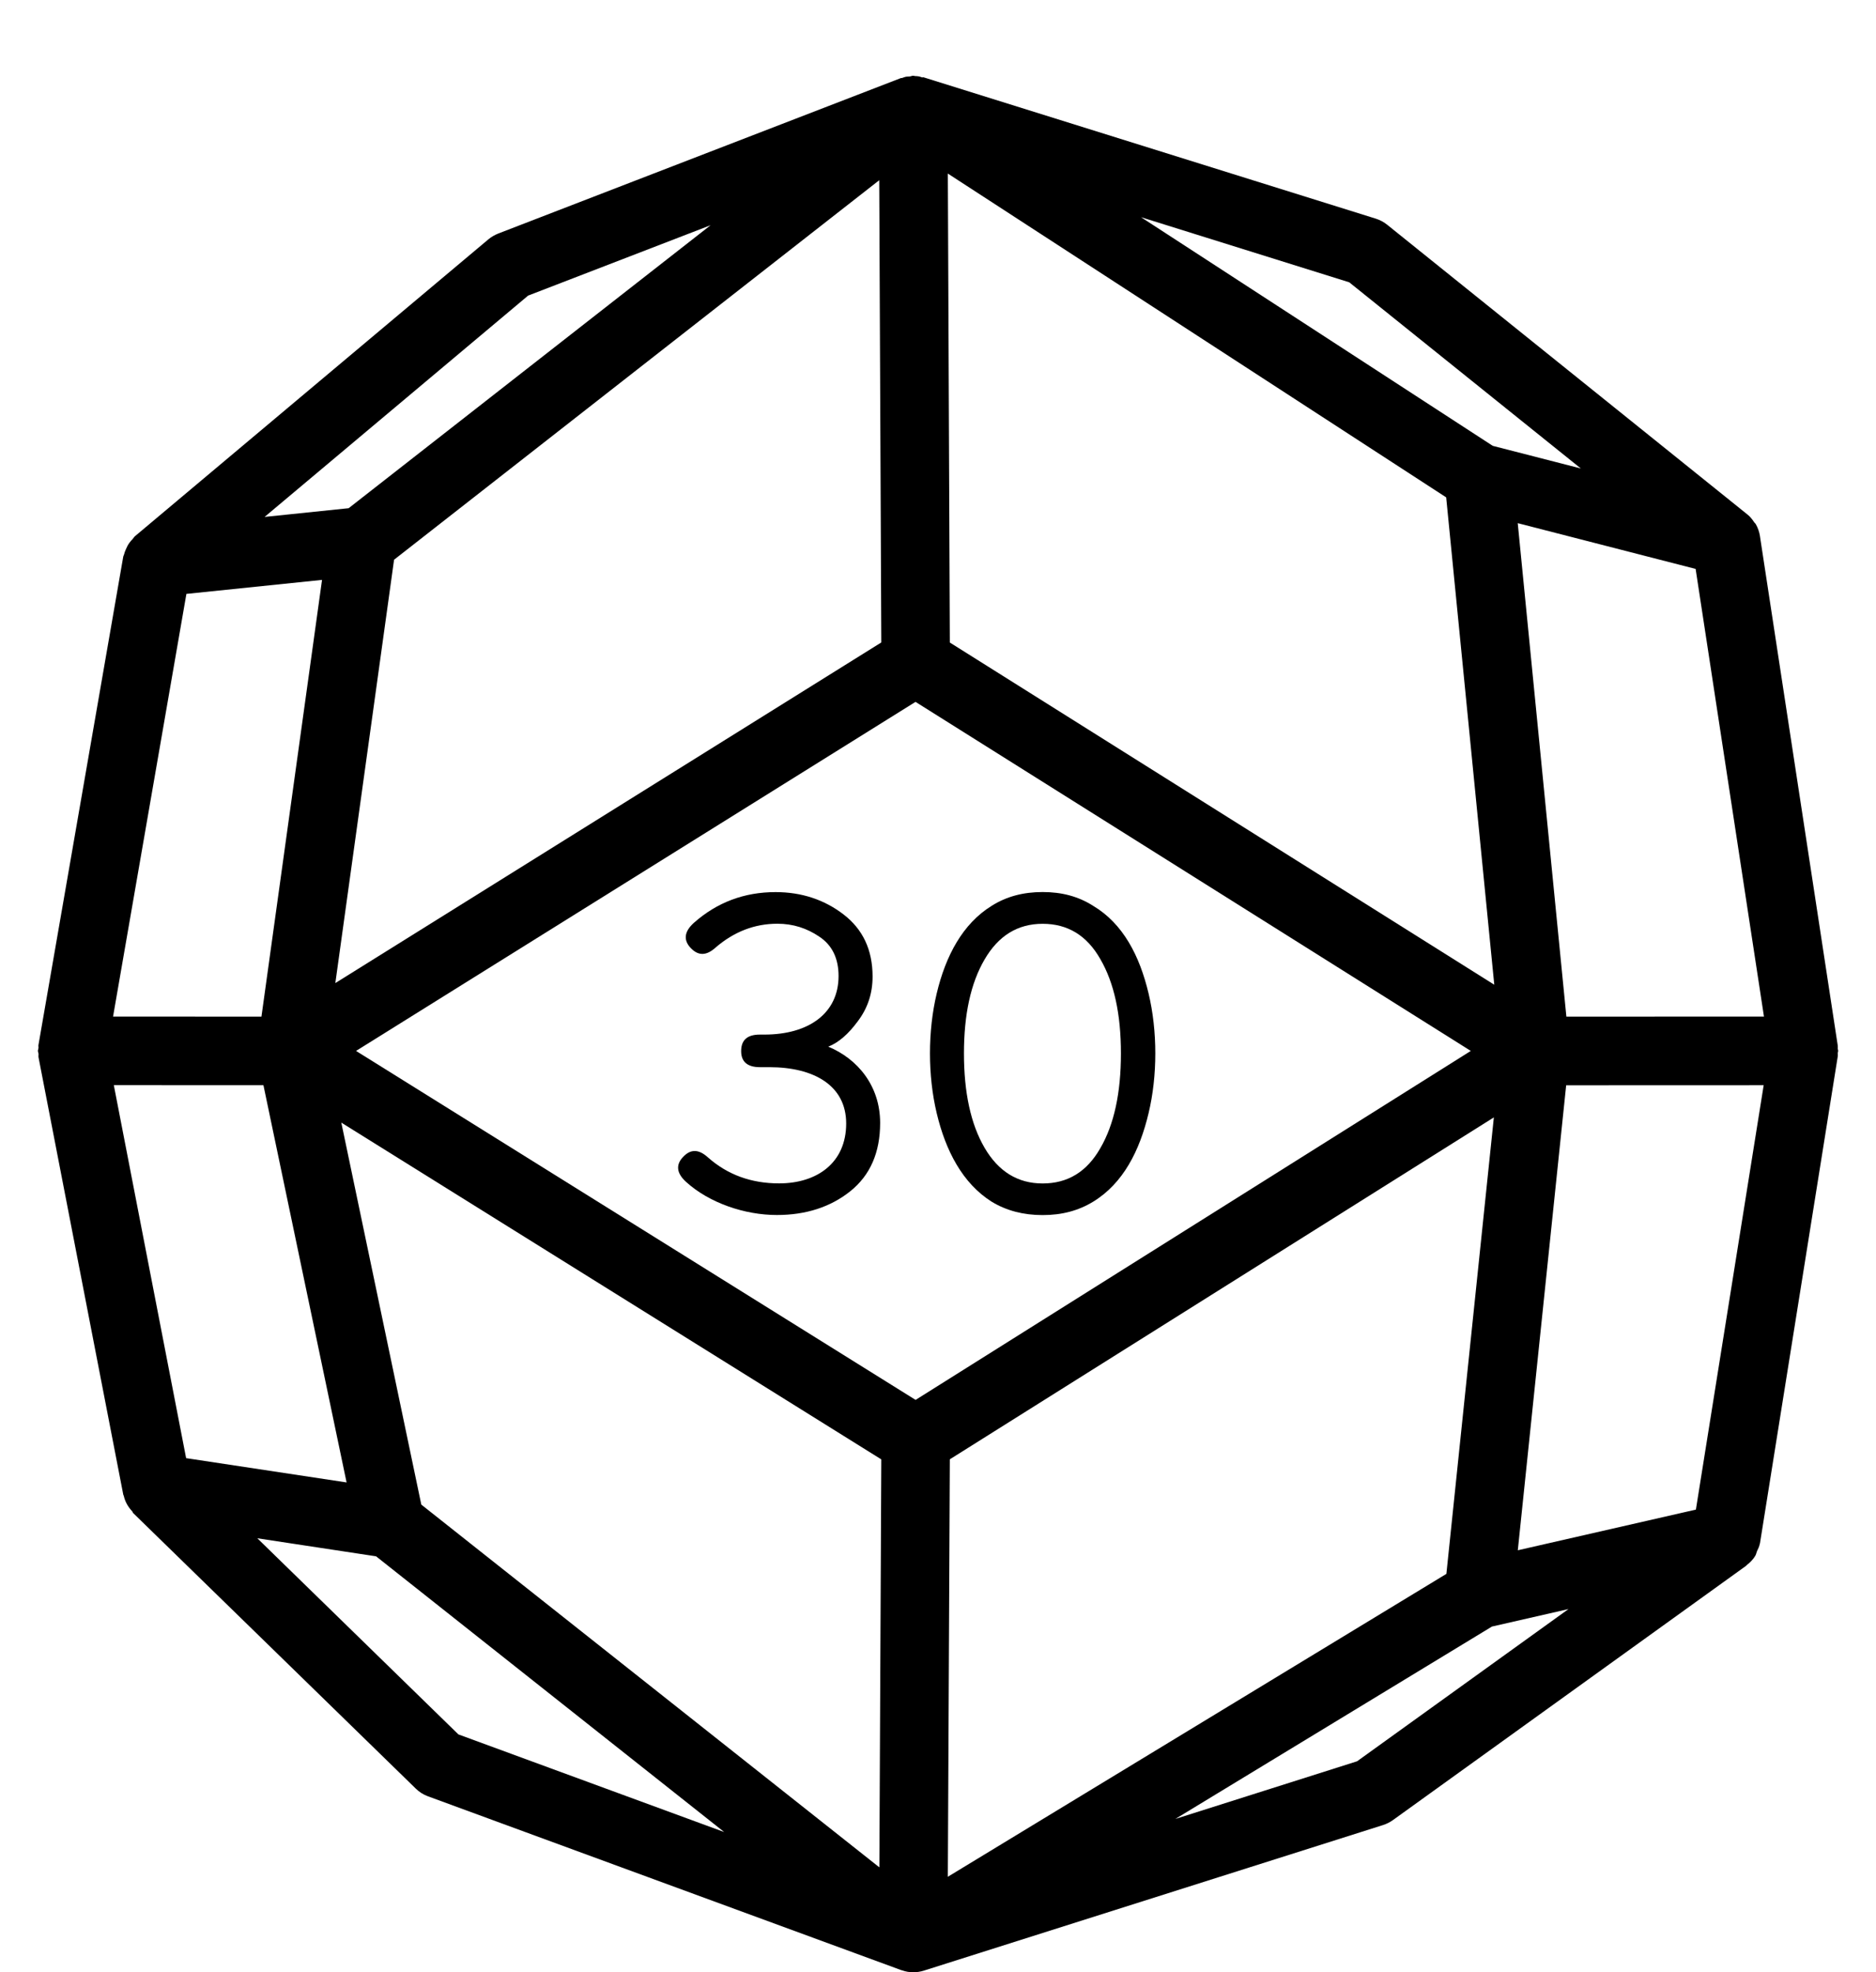 <!-- Generated by IcoMoon.io -->
<svg version="1.1" xmlns="http://www.w3.org/2000/svg" width="487" height="512" viewBox="0 0 487 512">
<title>D30</title>
<path d="M215.012 271.716c2.672-1.050 5.218-3.259 7.676-6.608 2.547-3.366 3.829-7.195 3.829-11.594 0-6.982-2.565-12.306-7.551-16.135s-10.899-5.788-17.631-5.788c-8.121 0-15.209 2.654-21.228 7.996-2.44 2.208-2.779 4.417-0.819 6.5 1.977 2.083 4.078 2.083 6.5-0.125 4.755-4.078 10.080-6.162 16.011-6.162 4.060 0 7.658 1.157 10.899 3.366 3.348 2.208 4.987 5.681 4.987 10.204 0 9.635-7.676 15.209-19.269 15.209h-1.157c-3.242 0-4.862 1.389-4.862 4.292 0 2.779 1.638 4.168 4.862 4.168h2.44c11.612 0 19.964 4.773 19.964 14.622 0 10.204-7.551 15.548-17.417 15.548-7.177 0-13.339-2.209-18.451-6.732-2.44-2.209-4.524-2.209-6.482-0.125-1.977 2.084-1.638 4.292 0.819 6.5 6.019 5.45 15.209 8.567 23.544 8.567 7.551 0 13.927-2.084 19.020-6.144 5.218-4.168 7.782-10.098 7.782-17.756 0-9.706-5.912-16.669-13.464-19.804z"></path>
<path d="M298.163 257.897c-2.315-9.742-6.608-18.112-14.39-22.743-3.829-2.44-8.121-3.579-13.108-3.579s-9.385 1.14-13.233 3.579c-7.534 4.648-11.95 13.001-14.266 22.743-2.333 9.76-2.333 21.353 0 31.095 2.315 9.76 6.732 18.219 14.266 22.974 3.847 2.333 8.245 3.473 13.233 3.473s9.279-1.14 13.108-3.473c7.783-4.755 12.075-13.214 14.39-22.974 2.333-9.724 2.333-21.336 0-31.095zM285.644 298.057c-3.49 6.144-8.477 9.172-14.978 9.172s-11.505-3.135-15.084-9.279c-3.597-6.162-5.343-14.39-5.343-24.488 0-10.080 1.745-18.201 5.343-24.363 3.579-6.162 8.567-9.279 15.084-9.279s11.487 3.028 14.978 9.172c3.579 6.162 5.343 14.283 5.343 24.488s-1.763 18.433-5.343 24.577z"></path>
<path d="M477.183 272.803c0-0.196-0.089-0.339-0.107-0.517-0.018-0.267 0.036-0.534 0-0.819l-20.196-132.234c0-0.018 0-0.018 0-0.036v-0.018c-0.178-1.122-0.552-2.19-1.122-3.17-0.089-0.143-0.25-0.25-0.339-0.374-0.498-0.748-1.050-1.478-1.763-2.048l-93.553-75.245c-0.873-0.694-1.852-1.229-2.921-1.567l-117.435-36.705c-0.143-0.035-0.267 0.053-0.392 0.018-0.321-0.089-0.588-0.232-0.909-0.267-0.303-0.053-0.588-0.053-0.891-0.071-0.161 0-0.303-0.089-0.463-0.089-0.018 0-0.018 0-0.036 0-0.321 0-0.588 0.16-0.909 0.196-0.356 0.035-0.713 0-1.069 0.089-0.321 0.071-0.588 0.196-0.909 0.303-0.089 0.035-0.214-0.018-0.303 0.018l-104.559 40.373c-0.926 0.374-1.781 0.873-2.529 1.496l-91.736 77.061c-0.249 0.214-0.374 0.481-0.587 0.713-0.339 0.339-0.623 0.677-0.908 1.069-0.374 0.517-0.641 1.087-0.891 1.674-0.178 0.41-0.356 0.837-0.445 1.264-0.053 0.214-0.178 0.374-0.214 0.57l-22.012 126.784c-0.053 0.285 0.036 0.534 0 0.819-0.018 0.25-0.143 0.445-0.143 0.712s0.124 0.481 0.161 0.748c0.018 0.32-0.053 0.623 0 0.944l22.012 113.588c0.018 0.071 0.089 0.125 0.107 0.196 0.339 1.567 1.122 2.921 2.209 4.079 0.107 0.125 0.107 0.32 0.231 0.428l73.392 71.558c0.891 0.873 1.959 1.55 3.135 1.977l122.92 45.147c0.036 0.018 0.089 0 0.125 0.018 0.962 0.356 1.941 0.517 2.957 0.517 0.909 0 1.816-0.142 2.689-0.409l119.251-37.809c0.89-0.285 1.745-0.712 2.511-1.247l91.736-66.055c0.071-0.053 0.107-0.142 0.178-0.196 0.855-0.659 1.62-1.425 2.173-2.351 0.25-0.374 0.303-0.819 0.463-1.211 0.303-0.641 0.623-1.264 0.748-1.977 0-0.036 0.036-0.053 0.036-0.089l20.196-126.428c0.053-0.303-0.018-0.587 0-0.89 0.018-0.196 0.107-0.339 0.107-0.534zM375.474 408.582l-129.421 78.628 0.517-108.37 141.228-88.762-12.324 118.503zM48.316 378.537l-18.771-96.829 38.842 0.018 21.585 103.116-41.656-6.305zM48.388 154.175l35.209-3.633-15.725 113.374-38.522-0.018 19.038-109.723zM375.421 129.118l12.485 126.517-141.334-88.833-0.517-121.745 129.367 84.060zM237.683 363.417l-145.253-90.596 145.235-90.614 144.149 90.614-144.131 90.596zM228.779 166.784l-141.726 88.423 15.245-109.901 125.947-98.521 0.535 119.999zM109.367 390.594l-20.766-99.162 140.177 87.426-0.499 105.912-118.913-94.175zM406.623 263.916l-12.627-128.102 46.18 11.879 17.738 116.206-51.291 0.018zM410.38 121.62l-22.867-5.877-91.308-59.358 54.051 16.901 60.124 48.334zM137.096 76.74l47.373-18.273-93.962 73.464-21.817 2.262 68.406-57.453zM66.802 399.339l30.828 4.684 90.365 71.576-68.993-25.342-52.199-50.917zM352.286 457.236l-47.159 14.96 82.172-49.938 19.875-4.541-54.889 39.519zM440.247 391.894l-46.233 10.561 12.555-120.712 51.273-0.018-17.596 110.168z"></path>
</svg>
